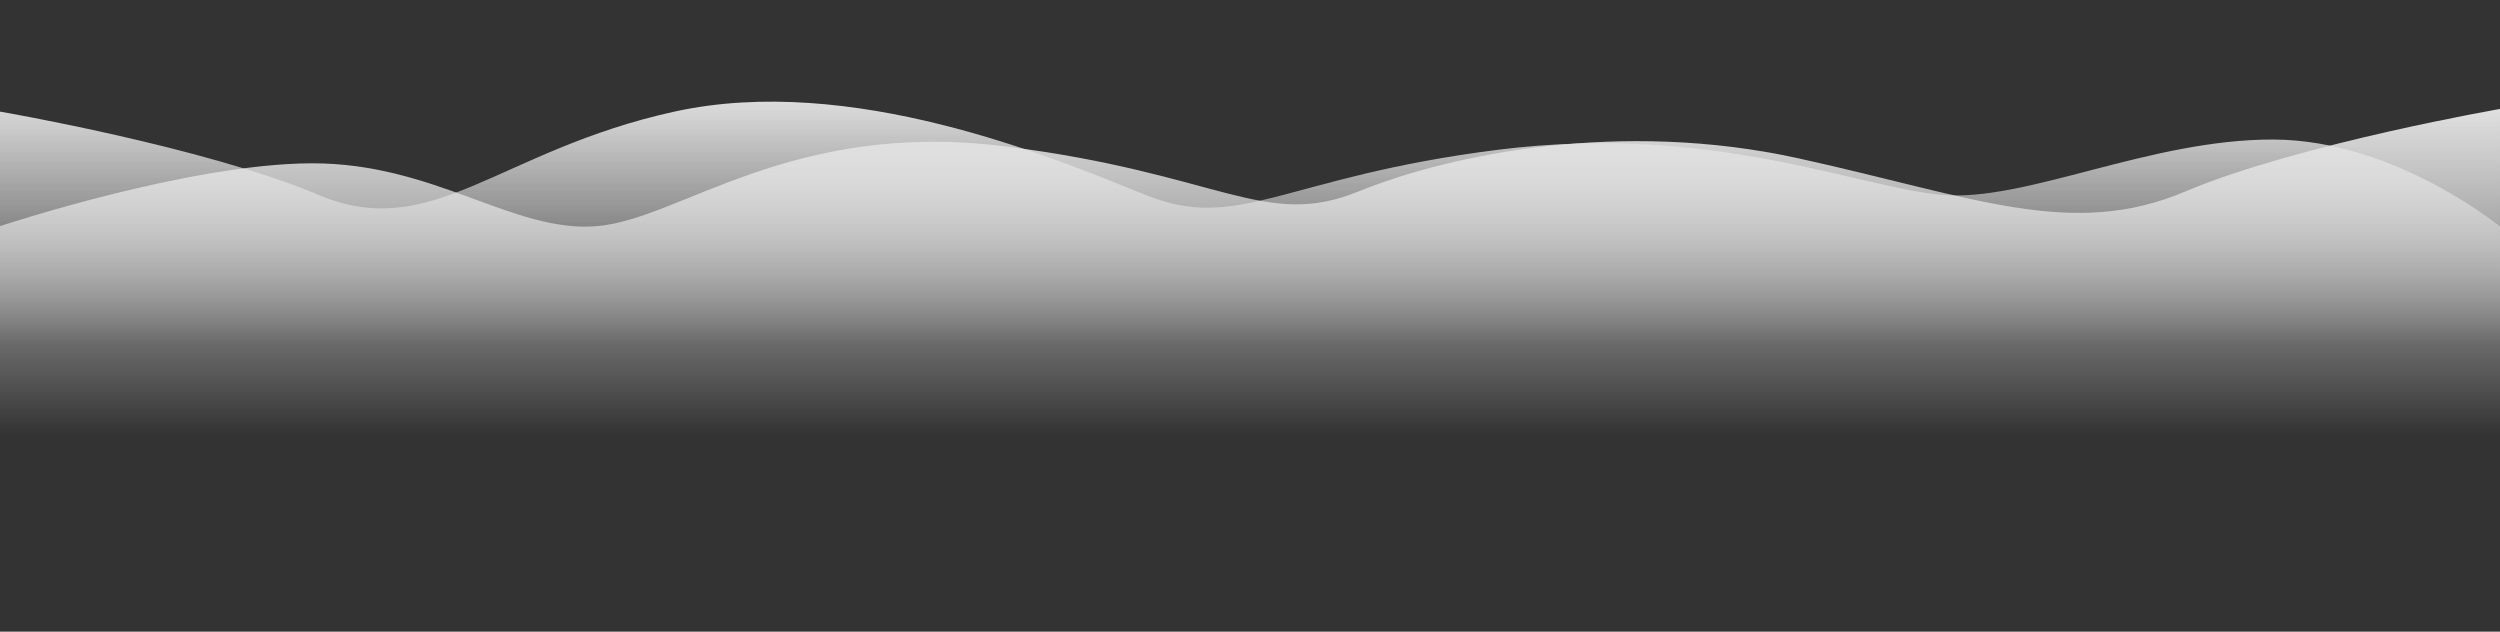 <svg xmlns="http://www.w3.org/2000/svg" xmlns:xlink="http://www.w3.org/1999/xlink" width="1500" height="379" viewBox="0 0 1500 379">
  <rect x="0" y="0" width="1500" height="379" fill="#333333" stroke="none"/>
  <defs>
    <clipPath id="clip-path">
      <rect id="Rectangle_48" data-name="Rectangle 48" width="1500" height="379" rx="20" transform="translate(50 560)" fill="#fff"/>
    </clipPath>
    <linearGradient id="linear-gradient" x1="0.5" x2="0.5" y2="0.483" gradientUnits="objectBoundingBox">
      <stop offset="0" stop-color="#efefef"/>
      <stop offset="1" stop-color="#fff" stop-opacity="0"/>
    </linearGradient>
    <linearGradient id="linear-gradient-2" x1="0.5" x2="0.5" y2="0.624" gradientUnits="objectBoundingBox">
      <stop offset="0" stop-color="#e0e0e0"/>
      <stop offset="1" stop-color="#fff" stop-opacity="0"/>
    </linearGradient>
  </defs>
  <g id="Mask_Group_3" data-name="Mask Group 3" transform="translate(-50 -560)" clip-path="url(#clip-path)">
    <path id="Path_15" data-name="Path 15" d="M4294.254,1876s-64.115-53.722-138.248-53.96-148.282,37.431-198.568,33.222-137.818-43.286-266.571-27.094-155.295,49.912-211.548,27.094-177.027-73.173-282.654-49.982-145.21,78.8-213.472,49.982S2792,1805.279,2792,1805.279v314.462H4294.254Z" transform="translate(-2742 -1178.315)" fill="url(#linear-gradient)" style="mix-blend-mode: multiply;isolation: isolate"/>
    <path id="Path_16" data-name="Path 16" d="M2792,1876s112.769-37.463,186.9-37.7,120.972,41.911,171.257,37.7,116.475-64.025,245.228-47.833,155.295,49.912,211.548,27.094,158.117-43.22,263.744-20.029,164.119,48.844,232.381,20.029,191.194-49.982,191.194-49.982v314.462H2792Z" transform="translate(-2742 -1180.315)" fill="url(#linear-gradient-2)" style="mix-blend-mode: multiply;isolation: isolate"/>
  </g>
</svg>
